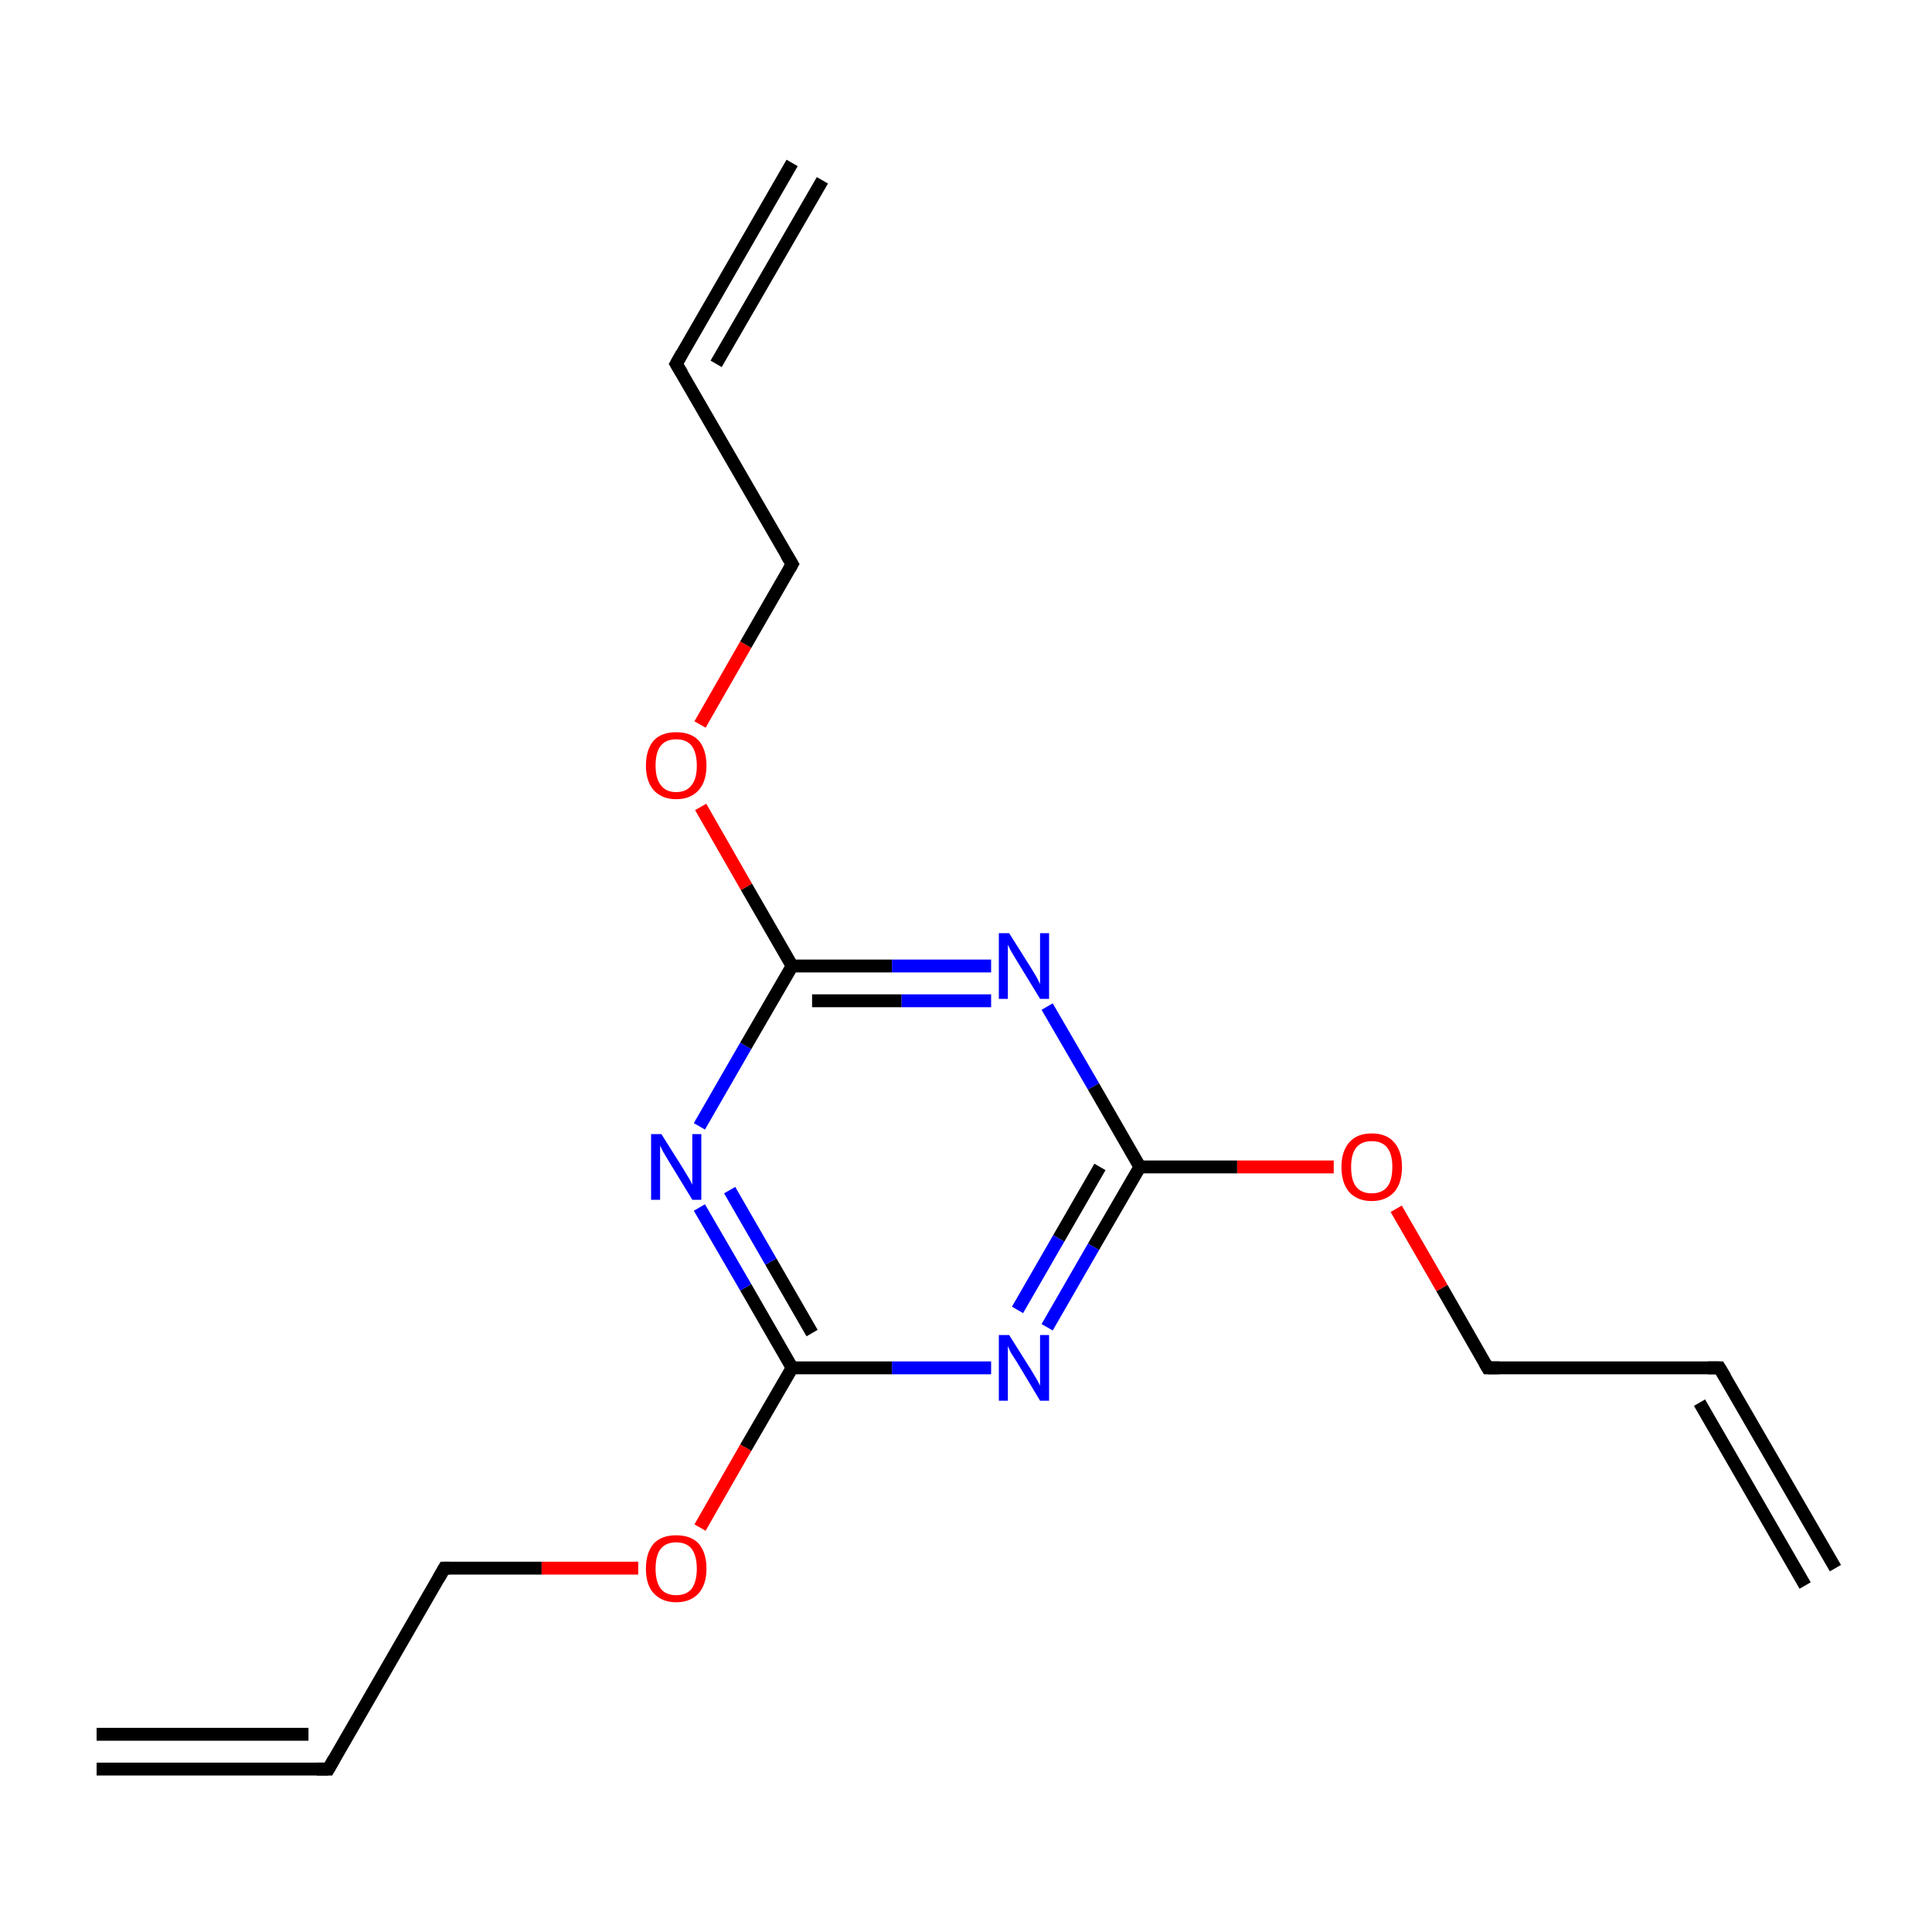 <?xml version='1.0' encoding='iso-8859-1'?>
<svg version='1.1' baseProfile='full'
              xmlns='http://www.w3.org/2000/svg'
                      xmlns:rdkit='http://www.rdkit.org/xml'
                      xmlns:xlink='http://www.w3.org/1999/xlink'
                  xml:space='preserve'
width='300px' height='300px' viewBox='0 0 300 300'>
<!-- END OF HEADER -->
<rect style='opacity:1.0;fill:#FFFFFF;stroke:none' width='300.0' height='300.0' x='0.0' y='0.0'> </rect>
<path class='bond-0 atom-0 atom-1' d='M 285.0,243.5 L 267.0,212.4' style='fill:none;fill-rule:evenodd;stroke:#000000;stroke-width:2.0px;stroke-linecap:butt;stroke-linejoin:miter;stroke-opacity:1' />
<path class='bond-0 atom-0 atom-1' d='M 280.3,246.2 L 263.9,217.8' style='fill:none;fill-rule:evenodd;stroke:#000000;stroke-width:2.0px;stroke-linecap:butt;stroke-linejoin:miter;stroke-opacity:1' />
<path class='bond-1 atom-1 atom-2' d='M 267.0,212.4 L 231.0,212.4' style='fill:none;fill-rule:evenodd;stroke:#000000;stroke-width:2.0px;stroke-linecap:butt;stroke-linejoin:miter;stroke-opacity:1' />
<path class='bond-2 atom-2 atom-3' d='M 231.0,212.4 L 223.9,200.0' style='fill:none;fill-rule:evenodd;stroke:#000000;stroke-width:2.0px;stroke-linecap:butt;stroke-linejoin:miter;stroke-opacity:1' />
<path class='bond-2 atom-2 atom-3' d='M 223.9,200.0 L 216.8,187.7' style='fill:none;fill-rule:evenodd;stroke:#FF0000;stroke-width:2.0px;stroke-linecap:butt;stroke-linejoin:miter;stroke-opacity:1' />
<path class='bond-3 atom-3 atom-4' d='M 207.1,181.2 L 192.1,181.2' style='fill:none;fill-rule:evenodd;stroke:#FF0000;stroke-width:2.0px;stroke-linecap:butt;stroke-linejoin:miter;stroke-opacity:1' />
<path class='bond-3 atom-3 atom-4' d='M 192.1,181.2 L 177.0,181.2' style='fill:none;fill-rule:evenodd;stroke:#000000;stroke-width:2.0px;stroke-linecap:butt;stroke-linejoin:miter;stroke-opacity:1' />
<path class='bond-4 atom-4 atom-5' d='M 177.0,181.2 L 169.8,193.6' style='fill:none;fill-rule:evenodd;stroke:#000000;stroke-width:2.0px;stroke-linecap:butt;stroke-linejoin:miter;stroke-opacity:1' />
<path class='bond-4 atom-4 atom-5' d='M 169.8,193.6 L 162.6,206.1' style='fill:none;fill-rule:evenodd;stroke:#0000FF;stroke-width:2.0px;stroke-linecap:butt;stroke-linejoin:miter;stroke-opacity:1' />
<path class='bond-4 atom-4 atom-5' d='M 170.8,181.2 L 164.4,192.3' style='fill:none;fill-rule:evenodd;stroke:#000000;stroke-width:2.0px;stroke-linecap:butt;stroke-linejoin:miter;stroke-opacity:1' />
<path class='bond-4 atom-4 atom-5' d='M 164.4,192.3 L 158.0,203.4' style='fill:none;fill-rule:evenodd;stroke:#0000FF;stroke-width:2.0px;stroke-linecap:butt;stroke-linejoin:miter;stroke-opacity:1' />
<path class='bond-5 atom-5 atom-6' d='M 153.9,212.4 L 138.5,212.4' style='fill:none;fill-rule:evenodd;stroke:#0000FF;stroke-width:2.0px;stroke-linecap:butt;stroke-linejoin:miter;stroke-opacity:1' />
<path class='bond-5 atom-5 atom-6' d='M 138.5,212.4 L 123.0,212.4' style='fill:none;fill-rule:evenodd;stroke:#000000;stroke-width:2.0px;stroke-linecap:butt;stroke-linejoin:miter;stroke-opacity:1' />
<path class='bond-6 atom-6 atom-7' d='M 123.0,212.4 L 115.8,224.8' style='fill:none;fill-rule:evenodd;stroke:#000000;stroke-width:2.0px;stroke-linecap:butt;stroke-linejoin:miter;stroke-opacity:1' />
<path class='bond-6 atom-6 atom-7' d='M 115.8,224.8 L 108.7,237.2' style='fill:none;fill-rule:evenodd;stroke:#FF0000;stroke-width:2.0px;stroke-linecap:butt;stroke-linejoin:miter;stroke-opacity:1' />
<path class='bond-7 atom-7 atom-8' d='M 99.1,243.5 L 84.1,243.5' style='fill:none;fill-rule:evenodd;stroke:#FF0000;stroke-width:2.0px;stroke-linecap:butt;stroke-linejoin:miter;stroke-opacity:1' />
<path class='bond-7 atom-7 atom-8' d='M 84.1,243.5 L 69.0,243.5' style='fill:none;fill-rule:evenodd;stroke:#000000;stroke-width:2.0px;stroke-linecap:butt;stroke-linejoin:miter;stroke-opacity:1' />
<path class='bond-8 atom-8 atom-9' d='M 69.0,243.5 L 51.0,274.7' style='fill:none;fill-rule:evenodd;stroke:#000000;stroke-width:2.0px;stroke-linecap:butt;stroke-linejoin:miter;stroke-opacity:1' />
<path class='bond-9 atom-9 atom-10' d='M 51.0,274.7 L 15.0,274.7' style='fill:none;fill-rule:evenodd;stroke:#000000;stroke-width:2.0px;stroke-linecap:butt;stroke-linejoin:miter;stroke-opacity:1' />
<path class='bond-9 atom-9 atom-10' d='M 47.9,269.3 L 15.0,269.3' style='fill:none;fill-rule:evenodd;stroke:#000000;stroke-width:2.0px;stroke-linecap:butt;stroke-linejoin:miter;stroke-opacity:1' />
<path class='bond-10 atom-6 atom-11' d='M 123.0,212.4 L 115.8,199.9' style='fill:none;fill-rule:evenodd;stroke:#000000;stroke-width:2.0px;stroke-linecap:butt;stroke-linejoin:miter;stroke-opacity:1' />
<path class='bond-10 atom-6 atom-11' d='M 115.8,199.9 L 108.6,187.5' style='fill:none;fill-rule:evenodd;stroke:#0000FF;stroke-width:2.0px;stroke-linecap:butt;stroke-linejoin:miter;stroke-opacity:1' />
<path class='bond-10 atom-6 atom-11' d='M 126.1,207.0 L 119.7,195.9' style='fill:none;fill-rule:evenodd;stroke:#000000;stroke-width:2.0px;stroke-linecap:butt;stroke-linejoin:miter;stroke-opacity:1' />
<path class='bond-10 atom-6 atom-11' d='M 119.7,195.9 L 113.3,184.8' style='fill:none;fill-rule:evenodd;stroke:#0000FF;stroke-width:2.0px;stroke-linecap:butt;stroke-linejoin:miter;stroke-opacity:1' />
<path class='bond-11 atom-11 atom-12' d='M 108.6,174.9 L 115.8,162.4' style='fill:none;fill-rule:evenodd;stroke:#0000FF;stroke-width:2.0px;stroke-linecap:butt;stroke-linejoin:miter;stroke-opacity:1' />
<path class='bond-11 atom-11 atom-12' d='M 115.8,162.4 L 123.0,150.0' style='fill:none;fill-rule:evenodd;stroke:#000000;stroke-width:2.0px;stroke-linecap:butt;stroke-linejoin:miter;stroke-opacity:1' />
<path class='bond-12 atom-12 atom-13' d='M 123.0,150.0 L 115.9,137.7' style='fill:none;fill-rule:evenodd;stroke:#000000;stroke-width:2.0px;stroke-linecap:butt;stroke-linejoin:miter;stroke-opacity:1' />
<path class='bond-12 atom-12 atom-13' d='M 115.9,137.7 L 108.8,125.3' style='fill:none;fill-rule:evenodd;stroke:#FF0000;stroke-width:2.0px;stroke-linecap:butt;stroke-linejoin:miter;stroke-opacity:1' />
<path class='bond-13 atom-13 atom-14' d='M 108.7,112.5 L 115.8,100.1' style='fill:none;fill-rule:evenodd;stroke:#FF0000;stroke-width:2.0px;stroke-linecap:butt;stroke-linejoin:miter;stroke-opacity:1' />
<path class='bond-13 atom-13 atom-14' d='M 115.8,100.1 L 123.0,87.6' style='fill:none;fill-rule:evenodd;stroke:#000000;stroke-width:2.0px;stroke-linecap:butt;stroke-linejoin:miter;stroke-opacity:1' />
<path class='bond-14 atom-14 atom-15' d='M 123.0,87.6 L 105.0,56.5' style='fill:none;fill-rule:evenodd;stroke:#000000;stroke-width:2.0px;stroke-linecap:butt;stroke-linejoin:miter;stroke-opacity:1' />
<path class='bond-15 atom-15 atom-16' d='M 105.0,56.5 L 123.0,25.3' style='fill:none;fill-rule:evenodd;stroke:#000000;stroke-width:2.0px;stroke-linecap:butt;stroke-linejoin:miter;stroke-opacity:1' />
<path class='bond-15 atom-15 atom-16' d='M 111.2,56.5 L 127.7,28.0' style='fill:none;fill-rule:evenodd;stroke:#000000;stroke-width:2.0px;stroke-linecap:butt;stroke-linejoin:miter;stroke-opacity:1' />
<path class='bond-16 atom-12 atom-17' d='M 123.0,150.0 L 138.5,150.0' style='fill:none;fill-rule:evenodd;stroke:#000000;stroke-width:2.0px;stroke-linecap:butt;stroke-linejoin:miter;stroke-opacity:1' />
<path class='bond-16 atom-12 atom-17' d='M 138.5,150.0 L 153.9,150.0' style='fill:none;fill-rule:evenodd;stroke:#0000FF;stroke-width:2.0px;stroke-linecap:butt;stroke-linejoin:miter;stroke-opacity:1' />
<path class='bond-16 atom-12 atom-17' d='M 126.1,155.4 L 140.0,155.4' style='fill:none;fill-rule:evenodd;stroke:#000000;stroke-width:2.0px;stroke-linecap:butt;stroke-linejoin:miter;stroke-opacity:1' />
<path class='bond-16 atom-12 atom-17' d='M 140.0,155.4 L 153.9,155.4' style='fill:none;fill-rule:evenodd;stroke:#0000FF;stroke-width:2.0px;stroke-linecap:butt;stroke-linejoin:miter;stroke-opacity:1' />
<path class='bond-17 atom-17 atom-4' d='M 162.6,156.3 L 169.8,168.7' style='fill:none;fill-rule:evenodd;stroke:#0000FF;stroke-width:2.0px;stroke-linecap:butt;stroke-linejoin:miter;stroke-opacity:1' />
<path class='bond-17 atom-17 atom-4' d='M 169.8,168.7 L 177.0,181.2' style='fill:none;fill-rule:evenodd;stroke:#000000;stroke-width:2.0px;stroke-linecap:butt;stroke-linejoin:miter;stroke-opacity:1' />
<path d='M 267.9,213.9 L 267.0,212.4 L 265.2,212.4' style='fill:none;stroke:#000000;stroke-width:2.0px;stroke-linecap:butt;stroke-linejoin:miter;stroke-miterlimit:10;stroke-opacity:1;' />
<path d='M 232.8,212.4 L 231.0,212.4 L 230.6,211.7' style='fill:none;stroke:#000000;stroke-width:2.0px;stroke-linecap:butt;stroke-linejoin:miter;stroke-miterlimit:10;stroke-opacity:1;' />
<path d='M 69.8,243.5 L 69.0,243.5 L 68.1,245.1' style='fill:none;stroke:#000000;stroke-width:2.0px;stroke-linecap:butt;stroke-linejoin:miter;stroke-miterlimit:10;stroke-opacity:1;' />
<path d='M 51.9,273.1 L 51.0,274.7 L 49.2,274.7' style='fill:none;stroke:#000000;stroke-width:2.0px;stroke-linecap:butt;stroke-linejoin:miter;stroke-miterlimit:10;stroke-opacity:1;' />
<path d='M 122.6,88.3 L 123.0,87.6 L 122.1,86.1' style='fill:none;stroke:#000000;stroke-width:2.0px;stroke-linecap:butt;stroke-linejoin:miter;stroke-miterlimit:10;stroke-opacity:1;' />
<path d='M 105.9,58.0 L 105.0,56.5 L 105.9,54.9' style='fill:none;stroke:#000000;stroke-width:2.0px;stroke-linecap:butt;stroke-linejoin:miter;stroke-miterlimit:10;stroke-opacity:1;' />
<path class='atom-3' d='M 208.3 181.2
Q 208.3 178.8, 209.5 177.4
Q 210.7 176.0, 213.0 176.0
Q 215.3 176.0, 216.5 177.4
Q 217.7 178.8, 217.7 181.2
Q 217.7 183.7, 216.5 185.1
Q 215.2 186.5, 213.0 186.5
Q 210.8 186.5, 209.5 185.1
Q 208.3 183.7, 208.3 181.2
M 213.0 185.3
Q 214.6 185.3, 215.4 184.3
Q 216.2 183.3, 216.2 181.2
Q 216.2 179.2, 215.4 178.2
Q 214.6 177.2, 213.0 177.2
Q 211.4 177.2, 210.6 178.2
Q 209.8 179.2, 209.8 181.2
Q 209.8 183.3, 210.6 184.3
Q 211.4 185.3, 213.0 185.3
' fill='#FF0000'/>
<path class='atom-5' d='M 156.7 207.3
L 160.1 212.7
Q 160.4 213.2, 161.0 214.2
Q 161.5 215.1, 161.5 215.2
L 161.5 207.3
L 162.9 207.3
L 162.9 217.5
L 161.5 217.5
L 157.9 211.5
Q 157.5 210.9, 157.0 210.1
Q 156.6 209.3, 156.5 209.0
L 156.5 217.5
L 155.1 217.5
L 155.1 207.3
L 156.7 207.3
' fill='#0000FF'/>
<path class='atom-7' d='M 100.3 243.6
Q 100.3 241.1, 101.5 239.7
Q 102.7 238.4, 105.0 238.4
Q 107.3 238.4, 108.5 239.7
Q 109.7 241.1, 109.7 243.6
Q 109.7 246.0, 108.5 247.4
Q 107.2 248.8, 105.0 248.8
Q 102.8 248.8, 101.5 247.4
Q 100.3 246.1, 100.3 243.6
M 105.0 247.7
Q 106.6 247.7, 107.4 246.7
Q 108.2 245.6, 108.2 243.6
Q 108.2 241.6, 107.4 240.5
Q 106.6 239.5, 105.0 239.5
Q 103.4 239.5, 102.6 240.5
Q 101.8 241.5, 101.8 243.6
Q 101.8 245.6, 102.6 246.7
Q 103.4 247.7, 105.0 247.7
' fill='#FF0000'/>
<path class='atom-11' d='M 102.7 176.1
L 106.1 181.5
Q 106.4 182.0, 107.0 183.0
Q 107.5 183.9, 107.5 184.0
L 107.5 176.1
L 108.9 176.1
L 108.9 186.3
L 107.5 186.3
L 103.9 180.4
Q 103.5 179.7, 103.0 178.9
Q 102.6 178.1, 102.5 177.9
L 102.5 186.3
L 101.1 186.3
L 101.1 176.1
L 102.7 176.1
' fill='#0000FF'/>
<path class='atom-13' d='M 100.3 118.9
Q 100.3 116.4, 101.5 115.0
Q 102.7 113.7, 105.0 113.7
Q 107.3 113.7, 108.5 115.0
Q 109.7 116.4, 109.7 118.9
Q 109.7 121.3, 108.5 122.7
Q 107.2 124.1, 105.0 124.1
Q 102.8 124.1, 101.5 122.7
Q 100.3 121.3, 100.3 118.9
M 105.0 123.0
Q 106.6 123.0, 107.4 121.9
Q 108.2 120.9, 108.2 118.9
Q 108.2 116.9, 107.4 115.8
Q 106.6 114.8, 105.0 114.8
Q 103.4 114.8, 102.6 115.8
Q 101.8 116.8, 101.8 118.9
Q 101.8 120.9, 102.6 121.9
Q 103.4 123.0, 105.0 123.0
' fill='#FF0000'/>
<path class='atom-17' d='M 156.7 144.9
L 160.1 150.3
Q 160.4 150.8, 161.0 151.8
Q 161.5 152.8, 161.5 152.8
L 161.5 144.9
L 162.9 144.9
L 162.9 155.1
L 161.5 155.1
L 157.9 149.2
Q 157.5 148.5, 157.0 147.7
Q 156.6 146.9, 156.5 146.7
L 156.5 155.1
L 155.1 155.1
L 155.1 144.9
L 156.7 144.9
' fill='#0000FF'/>
</svg>
